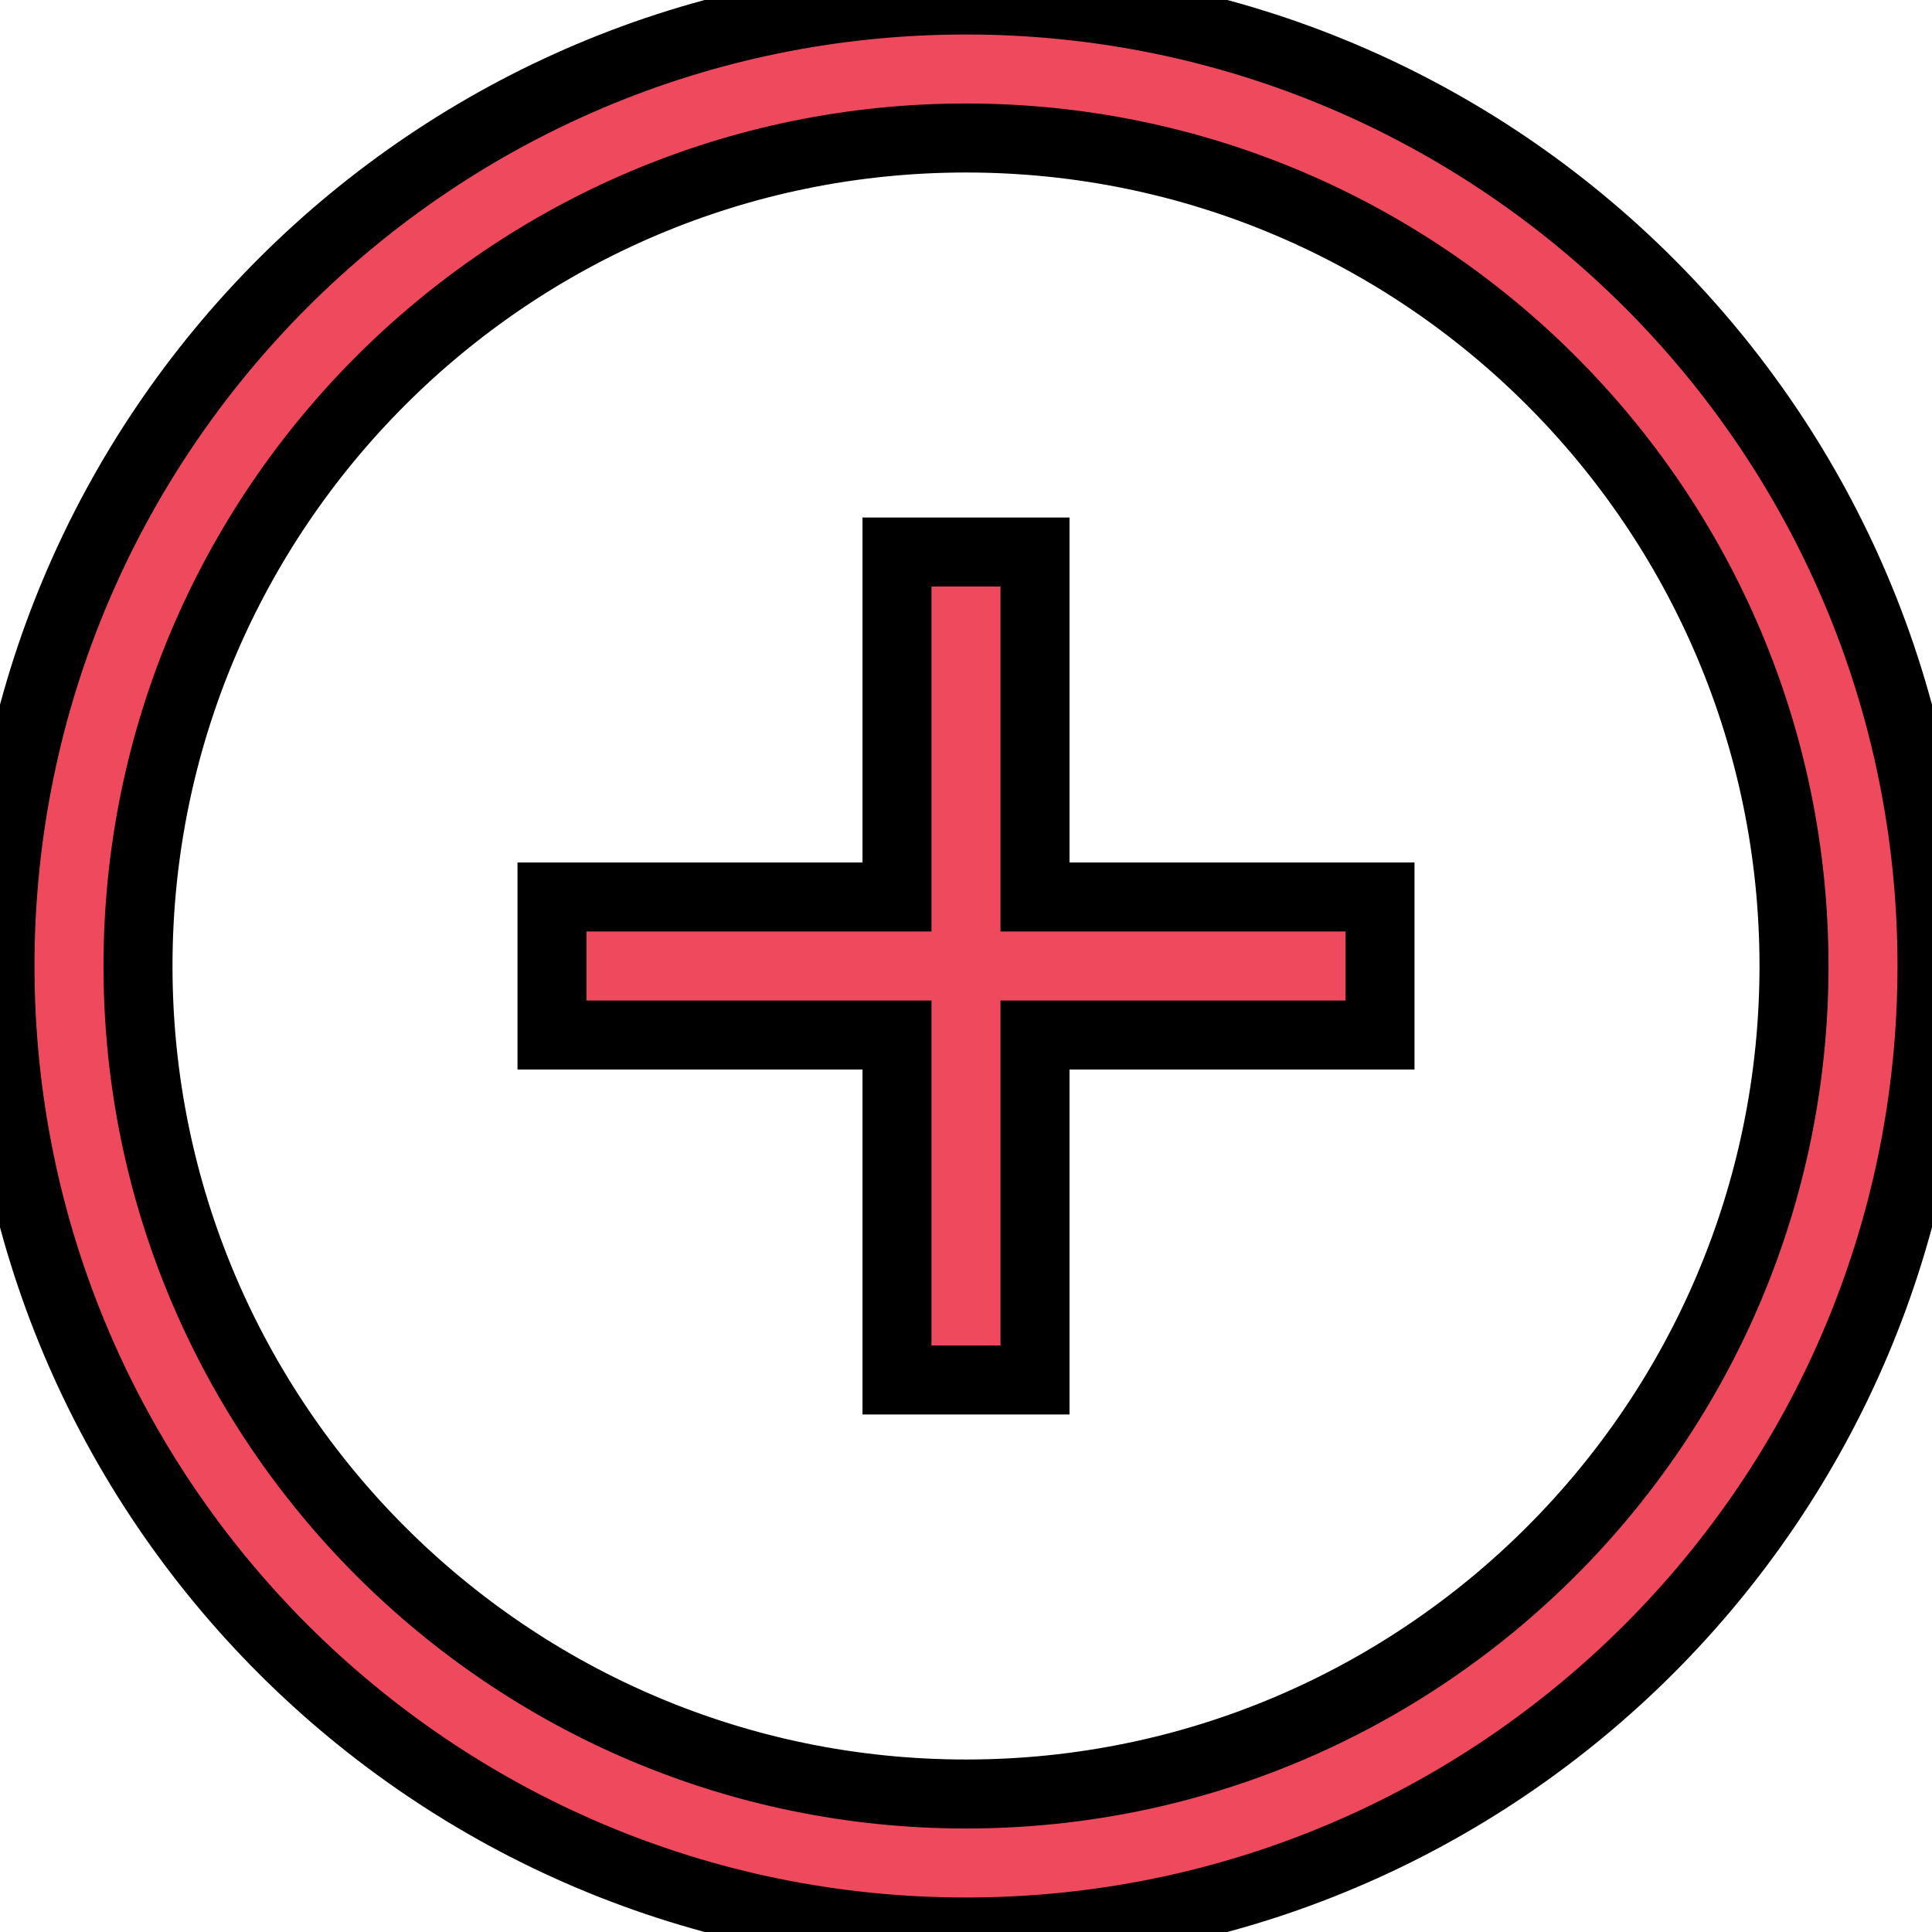 <svg width="28" height="28" xmlns="http://www.w3.org/2000/svg">

 <g>
  <title>background</title>
  <rect fill="none" id="canvas_background" height="30" width="30" y="-1" x="-1"/>
 </g>
 <g>
  <title>Layer 1</title>
  <path stroke="null" fill="#ee495c" id="_x3C_trazado_x3E_" d="m14,0c-7.73,0 -14,6.27 -14,14c0,7.73 6.27,14 14,14s14,-6.27 14,-14c0,-7.73 -6.27,-14 -14,-14zm0,26c-6.62,0 -12,-5.38 -12,-12s5.38,-12 12,-12s12,5.38 12,12s-5.38,12 -12,12zm6,-13l0,2l-5,0l0,5l-2,0l0,-5l-5,0l0,-2l5,0l0,-5l2,0l0,5l5,0z"/>
 </g>
</svg>